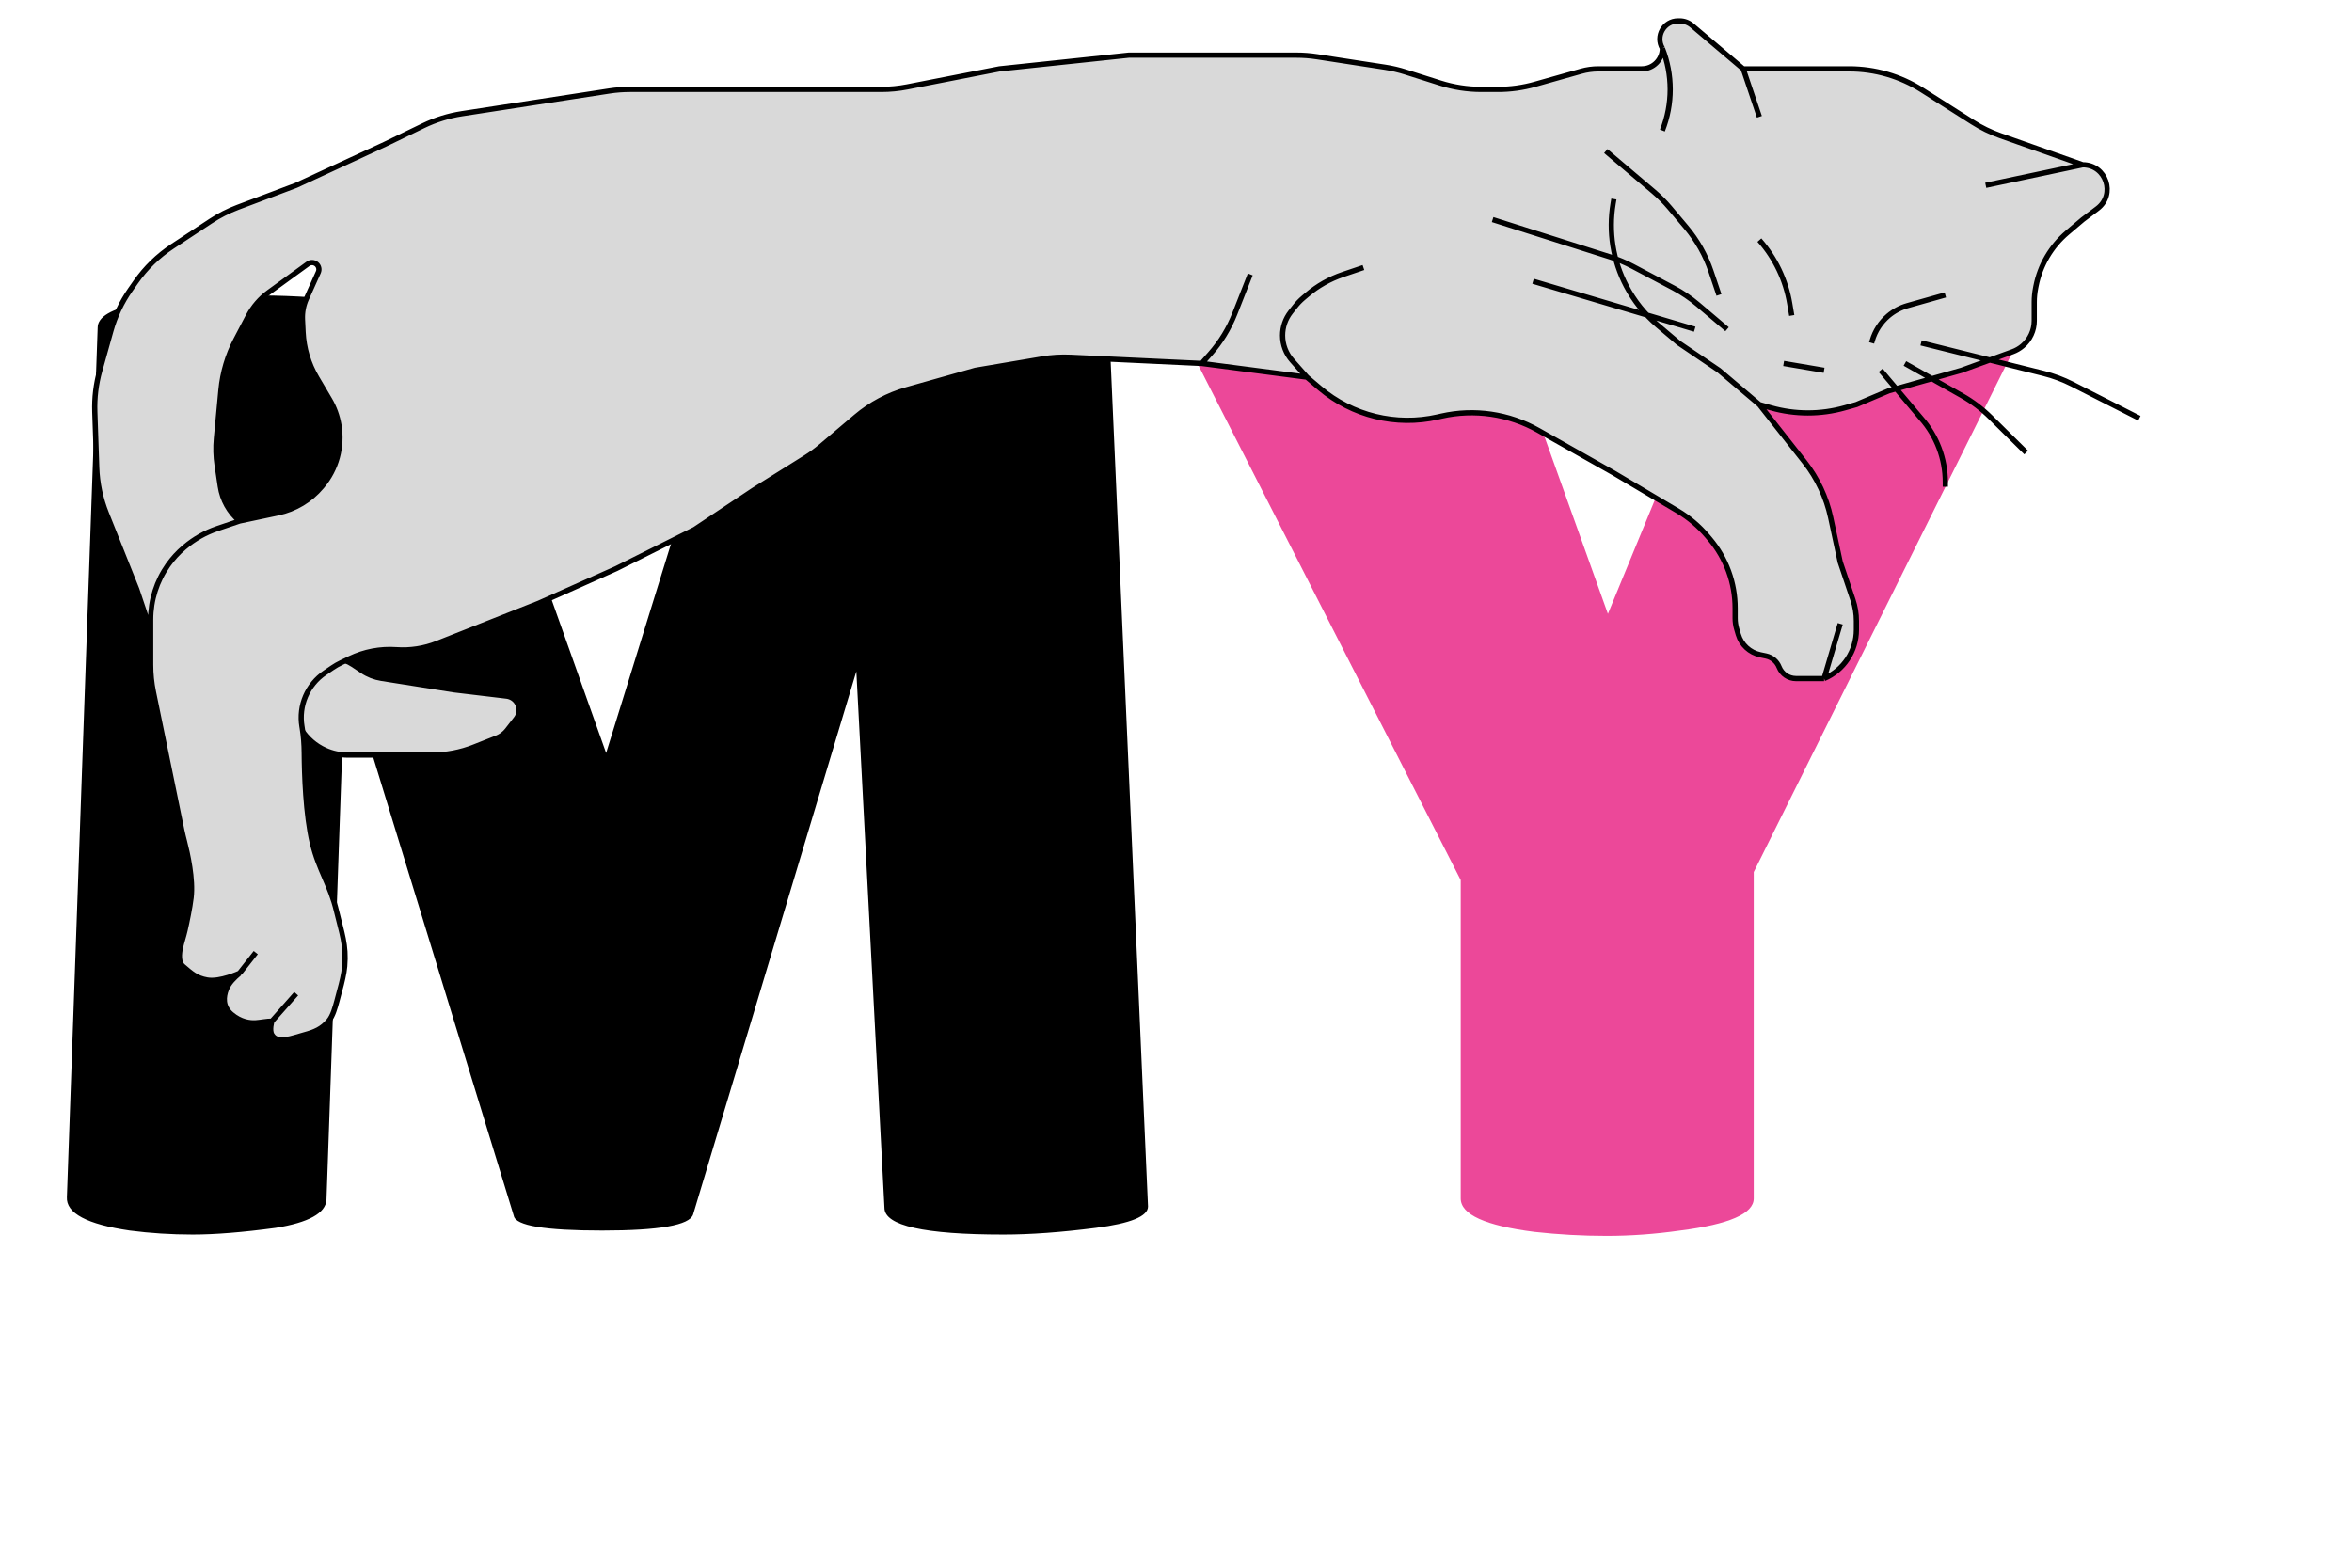 <svg width="225" height="150" viewBox="0 0 225 150" fill="none" xmlns="http://www.w3.org/2000/svg">
<path d="M96 118.128C88.405 118.128 84.608 117.275 84.608 115.568L81.92 64.24L66.304 116.208C65.963 117.232 63.061 117.744 57.6 117.744C52.139 117.744 49.323 117.275 49.152 116.336L33.024 63.728L31.232 114.8C31.147 116.08 29.525 116.976 26.368 117.488C23.211 117.915 20.565 118.128 18.432 118.128C16.384 118.128 14.379 118 12.416 117.744C8.32 117.147 6.315 116.08 6.4 114.544L9.344 31.344C9.344 29.296 14.549 28.272 24.96 28.272C28.032 28.272 31.787 28.528 36.224 29.04C40.661 29.467 43.136 30.363 43.648 31.728L57.984 72.048L70.528 31.6C71.296 29.381 77.184 28.272 88.192 28.272C91.349 28.272 95.104 28.528 99.456 29.04C103.893 29.467 106.112 30.277 106.112 31.472L109.824 115.44C109.824 116.379 108.16 117.061 104.832 117.488C101.504 117.915 98.56 118.128 96 118.128Z" fill="black"/>
<path d="M164.569 32.624C165.678 29.637 171.14 28.144 180.953 28.144C183.428 28.144 186.329 28.315 189.657 28.656C193.07 28.997 194.649 29.424 194.393 29.936L167.769 83.44V114.672C167.769 116.123 165.422 117.147 160.729 117.744C158.34 118.085 155.993 118.256 153.689 118.256C151.385 118.256 149.081 118.128 146.777 117.872C142.084 117.275 139.737 116.208 139.737 114.672V84.208L112.217 30.192C111.876 29.68 113.625 29.211 117.465 28.784C121.305 28.272 124.548 28.016 127.193 28.016C137.689 28.016 143.449 29.552 144.473 32.624L153.817 58.736L164.569 32.624Z" fill="#EC4899"/>
<path d="M48.466 66.606L43.395 66L36.488 64.906C35.837 64.803 35.216 64.561 34.668 64.195L33.759 63.59C31.774 62.266 29.074 63.137 28.236 65.371C28.08 65.787 28 66.228 28 66.672V66.966C28 69.041 29.215 70.925 31.106 71.78C31.791 72.09 32.533 72.25 33.284 72.25H39.25H41.302C42.685 72.25 44.055 71.989 45.34 71.48L47.53 70.613C47.924 70.457 48.268 70.199 48.528 69.864L49.373 68.775C49.931 68.054 49.63 66.998 48.776 66.681C48.675 66.644 48.572 66.619 48.466 66.606Z" fill="#D9D9D9" stroke="black" stroke-width="0.5"/>
<path d="M29.107 99.014C30.144 98.733 30.786 98.449 31.427 97.703C31.644 97.451 31.809 97.101 31.929 96.766C32.169 96.098 32.318 95.4 32.509 94.717C32.697 94.041 32.914 93.154 32.974 92.459C33.151 90.401 32.677 89.239 32.2 87.215C31.583 84.594 30.505 83.28 29.88 80.66C29.231 77.935 29.116 74.016 29.102 72.05C29.097 71.236 29.039 70.424 28.904 69.621L28.886 69.517C28.549 67.52 29.409 65.51 31.085 64.374L31.797 63.891C32.066 63.709 32.347 63.547 32.64 63.407L33.461 63.014C34.849 62.349 36.385 62.057 37.92 62.165C39.246 62.258 40.575 62.053 41.811 61.564L51.534 57.718L58.947 54.408L66.447 50.658L72.072 46.908L77.048 43.794C77.577 43.463 78.081 43.094 78.557 42.691L81.875 39.878C83.295 38.675 84.956 37.791 86.746 37.285L93.309 35.431L99.66 34.354C100.579 34.198 101.513 34.142 102.444 34.186L114.963 34.775L125.017 36.086L126.255 37.136C129.371 39.777 133.546 40.8 137.53 39.898L137.894 39.816C141.044 39.103 144.347 39.588 147.159 41.177L154.389 45.263L160.489 48.883C161.57 49.524 162.536 50.343 163.346 51.304L163.568 51.566C165.132 53.422 165.989 55.771 165.989 58.198V59.151C165.989 59.505 166.04 59.856 166.14 60.196L166.292 60.712C166.582 61.694 167.387 62.438 168.389 62.651L168.944 62.768C169.513 62.889 169.984 63.288 170.197 63.83C170.458 64.492 171.098 64.928 171.81 64.928H174.496C176.371 64.133 177.589 62.294 177.589 60.258V59.414C177.589 58.725 177.477 58.04 177.257 57.387L176.043 53.785L175.128 49.518C174.712 47.581 173.859 45.765 172.635 44.208L168.309 38.708L169.415 39.02C171.726 39.673 174.173 39.673 176.484 39.02L177.589 38.708L180.683 37.397L181.397 37.195L184.807 36.232L187.643 35.431L190.35 34.447L192.525 33.657C192.876 33.529 193.202 33.34 193.488 33.098C194.195 32.499 194.603 31.618 194.603 30.691V28.903C194.603 28.449 194.647 27.996 194.735 27.55L194.771 27.364C195.163 25.372 196.22 23.572 197.769 22.259L199.243 21.01L200.644 19.954C202.43 18.609 201.478 15.766 199.243 15.766L191.359 12.981C190.431 12.653 189.544 12.222 188.714 11.694L183.875 8.618C181.79 7.292 179.371 6.589 176.901 6.589H166.763L161.86 2.433C161.53 2.153 161.112 2 160.679 2H160.527C159.181 2 158.345 3.463 159.029 4.622C159.029 5.708 158.149 6.589 157.063 6.589H152.916C152.354 6.589 151.795 6.666 151.254 6.819L146.842 8.065C145.692 8.39 144.503 8.555 143.308 8.555H141.712C140.376 8.555 139.047 8.349 137.774 7.944L134.47 6.894C133.83 6.691 133.175 6.537 132.512 6.435L125.986 5.429C125.331 5.328 124.669 5.278 124.006 5.278H107.988L95.615 6.589L86.797 8.313C85.975 8.474 85.139 8.555 84.302 8.555H69.321H60.263C59.6 8.555 58.938 8.606 58.283 8.707L44.184 10.88C42.904 11.077 41.662 11.464 40.497 12.028L36.84 13.799L28.334 17.732L22.733 19.842C21.829 20.182 20.967 20.622 20.161 21.154L16.487 23.576C15.117 24.479 13.93 25.633 12.99 26.977L12.472 27.717C11.632 28.918 11.001 30.252 10.606 31.663L9.543 35.459C9.183 36.743 9.023 38.076 9.069 39.409L9.251 44.727C9.302 46.231 9.614 47.714 10.173 49.111L13.078 56.375L14.413 60.34V59.28C14.413 57.41 14.993 55.587 16.073 54.062C16.512 53.443 17.026 52.881 17.605 52.39L17.66 52.344C18.581 51.563 19.64 50.964 20.784 50.576L22.92 49.852C21.923 49.007 21.266 47.828 21.072 46.536L20.773 44.547C20.644 43.686 20.619 42.811 20.701 41.944L21.134 37.327C21.292 35.642 21.778 34.004 22.564 32.505L23.754 30.236C24.223 29.341 24.892 28.567 25.709 27.973L29.462 25.247C29.707 25.068 30.044 25.081 30.275 25.277C30.499 25.467 30.571 25.783 30.45 26.05L29.313 28.581C29.032 29.206 28.903 29.888 28.936 30.572L28.995 31.79C29.069 33.32 29.514 34.809 30.292 36.129L31.525 38.219C31.972 38.976 32.275 39.808 32.421 40.674C32.772 42.753 32.19 44.882 30.831 46.494L30.754 46.586C29.687 47.853 28.227 48.727 26.607 49.071L22.92 49.852L20.784 50.576C19.64 50.964 18.581 51.563 17.66 52.344L17.605 52.39C17.026 52.881 16.512 53.443 16.073 54.062C14.993 55.587 14.413 57.41 14.413 59.28V60.34V63.608C14.413 64.486 14.502 65.361 14.679 66.221L17.392 79.447C17.469 79.819 17.562 80.185 17.657 80.553C17.938 81.641 18.498 84.12 18.28 85.904C18.158 86.906 17.889 88.183 17.702 89.006C17.577 89.561 17.387 90.1 17.265 90.656C17.128 91.276 17.063 92.083 17.507 92.459C18.28 93.115 18.76 93.586 19.827 93.77C21.047 93.981 22.92 93.115 22.92 93.115C22.406 93.551 21.903 94.026 21.657 94.654C21.389 95.342 21.266 96.301 22.147 97.048C23.019 97.787 23.891 97.901 24.486 97.86C24.995 97.825 25.503 97.703 26.014 97.703C26.014 97.703 25.744 98.556 26.014 99.014C26.554 99.93 27.956 99.326 29.107 99.014Z" fill="#D9D9D9"/>
<path d="M114.963 34.775L102.444 34.186C101.513 34.142 100.579 34.198 99.66 34.354L93.309 35.431L86.746 37.285C84.956 37.791 83.295 38.675 81.875 39.878L78.557 42.691C78.081 43.094 77.577 43.463 77.048 43.794L72.072 46.908L66.447 50.658L58.947 54.408L51.534 57.718L41.811 61.564C40.575 62.053 39.246 62.258 37.92 62.165V62.165C36.385 62.057 34.849 62.349 33.461 63.014L32.64 63.407C32.347 63.547 32.066 63.709 31.797 63.891L31.085 64.374C29.409 65.51 28.549 67.52 28.886 69.517V69.517L28.904 69.621C29.039 70.424 29.097 71.236 29.102 72.05C29.116 74.016 29.231 77.935 29.88 80.66C30.505 83.28 31.583 84.594 32.2 87.215C32.677 89.239 33.151 90.401 32.974 92.459C32.914 93.154 32.697 94.041 32.509 94.717C32.318 95.4 32.169 96.098 31.929 96.766C31.809 97.101 31.644 97.451 31.427 97.703C30.786 98.449 30.144 98.733 29.107 99.014C27.956 99.326 26.554 99.93 26.014 99.014C25.744 98.556 26.014 97.703 26.014 97.703M114.963 34.775L125.017 36.086M114.963 34.775L115.761 33.873C116.768 32.735 117.568 31.43 118.124 30.016L119.603 26.254M125.017 36.086L126.255 37.136C129.371 39.777 133.546 40.8 137.53 39.898L137.894 39.816C141.044 39.103 144.347 39.588 147.159 41.177L154.389 45.263L160.489 48.883C161.57 49.524 162.536 50.343 163.346 51.304L163.568 51.566C165.132 53.422 165.989 55.771 165.989 58.198V59.151C165.989 59.505 166.04 59.856 166.14 60.196L166.292 60.712C166.582 61.694 167.387 62.438 168.389 62.651L168.944 62.768C169.513 62.889 169.984 63.288 170.197 63.83V63.83C170.458 64.492 171.098 64.928 171.81 64.928H174.496M125.017 36.086L123.605 34.49C123.019 33.829 122.696 32.977 122.696 32.094V32.094C122.696 31.283 122.969 30.496 123.47 29.858L123.894 29.32C124.126 29.024 124.388 28.753 124.674 28.51L125.047 28.194C126.049 27.345 127.202 26.693 128.445 26.271L130.43 25.598M174.496 64.928V64.928C176.371 64.133 177.589 62.294 177.589 60.258V59.414C177.589 58.725 177.477 58.04 177.257 57.387L176.043 53.785L175.128 49.518C174.712 47.581 173.859 45.765 172.635 44.208L168.309 38.708M174.496 64.928L176.043 59.684M168.309 38.708L169.415 39.02C171.726 39.673 174.173 39.673 176.484 39.02L177.589 38.708L180.683 37.397L181.397 37.195M168.309 38.708L164.443 35.431L160.576 32.809L158.571 31.109C157.341 30.067 156.324 28.797 155.576 27.37V27.37C154.304 24.945 153.862 22.17 154.317 19.469L154.389 19.043M199.243 15.766V15.766C201.478 15.766 202.43 18.609 200.644 19.954L199.243 21.01L197.769 22.259C196.22 23.572 195.163 25.372 194.771 27.364L194.735 27.55C194.647 27.996 194.603 28.449 194.603 28.903V30.691C194.603 31.618 194.195 32.499 193.488 33.098V33.098C193.202 33.34 192.876 33.529 192.525 33.657L190.35 34.447M199.243 15.766L191.359 12.981C190.431 12.653 189.544 12.222 188.714 11.694L183.875 8.618C181.79 7.292 179.371 6.589 176.901 6.589H166.763M199.243 15.766L189.963 17.732M166.763 6.589L161.86 2.433C161.53 2.153 161.112 2 160.679 2H160.527C159.181 2 158.345 3.463 159.029 4.622V4.622M166.763 6.589L168.309 11.177M159.029 4.622V4.622C159.029 5.708 158.149 6.589 157.063 6.589H152.916C152.354 6.589 151.795 6.666 151.254 6.819L146.842 8.065C145.692 8.39 144.503 8.555 143.308 8.555H141.712C140.376 8.555 139.047 8.349 137.774 7.944L134.47 6.894C133.83 6.691 133.175 6.537 132.512 6.435L125.986 5.429C125.331 5.328 124.669 5.278 124.006 5.278H107.988L95.615 6.589L86.797 8.313C85.975 8.474 85.139 8.555 84.302 8.555H69.321H60.263C59.6 8.555 58.938 8.606 58.283 8.707L44.184 10.88C42.904 11.077 41.662 11.464 40.497 12.028L36.84 13.799L28.334 17.732L22.733 19.842C21.829 20.182 20.967 20.622 20.161 21.154L16.487 23.576C15.117 24.479 13.93 25.633 12.99 26.977L12.472 27.717C11.632 28.918 11.001 30.252 10.606 31.663L9.543 35.459C9.183 36.743 9.023 38.076 9.069 39.409L9.251 44.727C9.302 46.231 9.614 47.714 10.173 49.111L13.078 56.375L14.413 60.34M159.029 4.622V4.622C160.023 7.15 160.023 9.96 159.029 12.488V12.488M14.413 60.34V63.608C14.413 64.486 14.502 65.361 14.679 66.221L17.392 79.447C17.469 79.819 17.562 80.185 17.657 80.553C17.938 81.641 18.498 84.12 18.28 85.904C18.158 86.906 17.889 88.183 17.702 89.006C17.577 89.561 17.387 90.1 17.265 90.656C17.128 91.276 17.063 92.083 17.507 92.459C18.28 93.115 18.76 93.586 19.827 93.77C21.047 93.981 22.92 93.115 22.92 93.115M14.413 60.34V59.28C14.413 57.41 14.993 55.587 16.073 54.062V54.062C16.512 53.443 17.026 52.881 17.605 52.39L17.66 52.344C18.581 51.563 19.64 50.964 20.784 50.576L22.92 49.852M22.92 93.115L24.467 91.148M22.92 93.115V93.115C22.406 93.551 21.903 94.026 21.657 94.654C21.389 95.342 21.266 96.301 22.147 97.048C23.019 97.787 23.891 97.901 24.486 97.86C24.995 97.825 25.503 97.703 26.014 97.703V97.703M26.014 97.703L28.334 95.081M22.92 49.852V49.852C21.923 49.007 21.266 47.828 21.072 46.536L20.773 44.547C20.644 43.686 20.619 42.811 20.701 41.944L21.134 37.327C21.292 35.642 21.778 34.004 22.564 32.505L23.754 30.236C24.223 29.341 24.892 28.567 25.709 27.973L29.462 25.247C29.707 25.068 30.044 25.081 30.275 25.277V25.277C30.499 25.467 30.571 25.783 30.45 26.05L29.313 28.581C29.032 29.206 28.903 29.888 28.936 30.572L28.995 31.79C29.069 33.32 29.514 34.809 30.292 36.129L31.525 38.219C31.972 38.976 32.275 39.808 32.421 40.674V40.674C32.772 42.753 32.19 44.882 30.831 46.494L30.754 46.586C29.687 47.853 28.227 48.727 26.607 49.071L22.92 49.852ZM164.443 28.22L163.684 25.97C163.163 24.425 162.357 22.992 161.306 21.745L159.732 19.877C159.264 19.322 158.751 18.807 158.197 18.338L153.616 14.454M179.91 35.431L181.397 37.195M186.096 46.574V46.142C186.096 43.886 185.271 41.709 183.776 40.019V40.019L181.397 37.195M182.23 34.775L184.807 36.232M193.83 43.297L190.424 39.929C189.605 39.119 188.682 38.421 187.679 37.854L184.807 36.232M204.657 40.019L198.239 36.755C197.365 36.311 196.443 35.966 195.491 35.729L190.35 34.447M183.776 32.809L190.35 34.447M165.216 31.498L162.424 29.131C161.71 28.526 160.932 27.999 160.104 27.561L156.196 25.49C155.508 25.126 154.789 24.824 154.048 24.588L142.789 21.01M162.123 31.498L146.656 26.909M174.496 35.431L170.629 34.775M168.309 22.976V22.976C169.826 24.69 170.831 26.794 171.211 29.05L171.403 30.187M186.096 28.22L182.48 29.242C181.805 29.432 181.179 29.766 180.644 30.219V30.219C179.913 30.839 179.379 31.66 179.11 32.581L179.043 32.809M181.397 37.195L184.807 36.232M184.807 36.232L187.643 35.431L190.35 34.447" stroke="black" stroke-width="0.5"/>
</svg>
